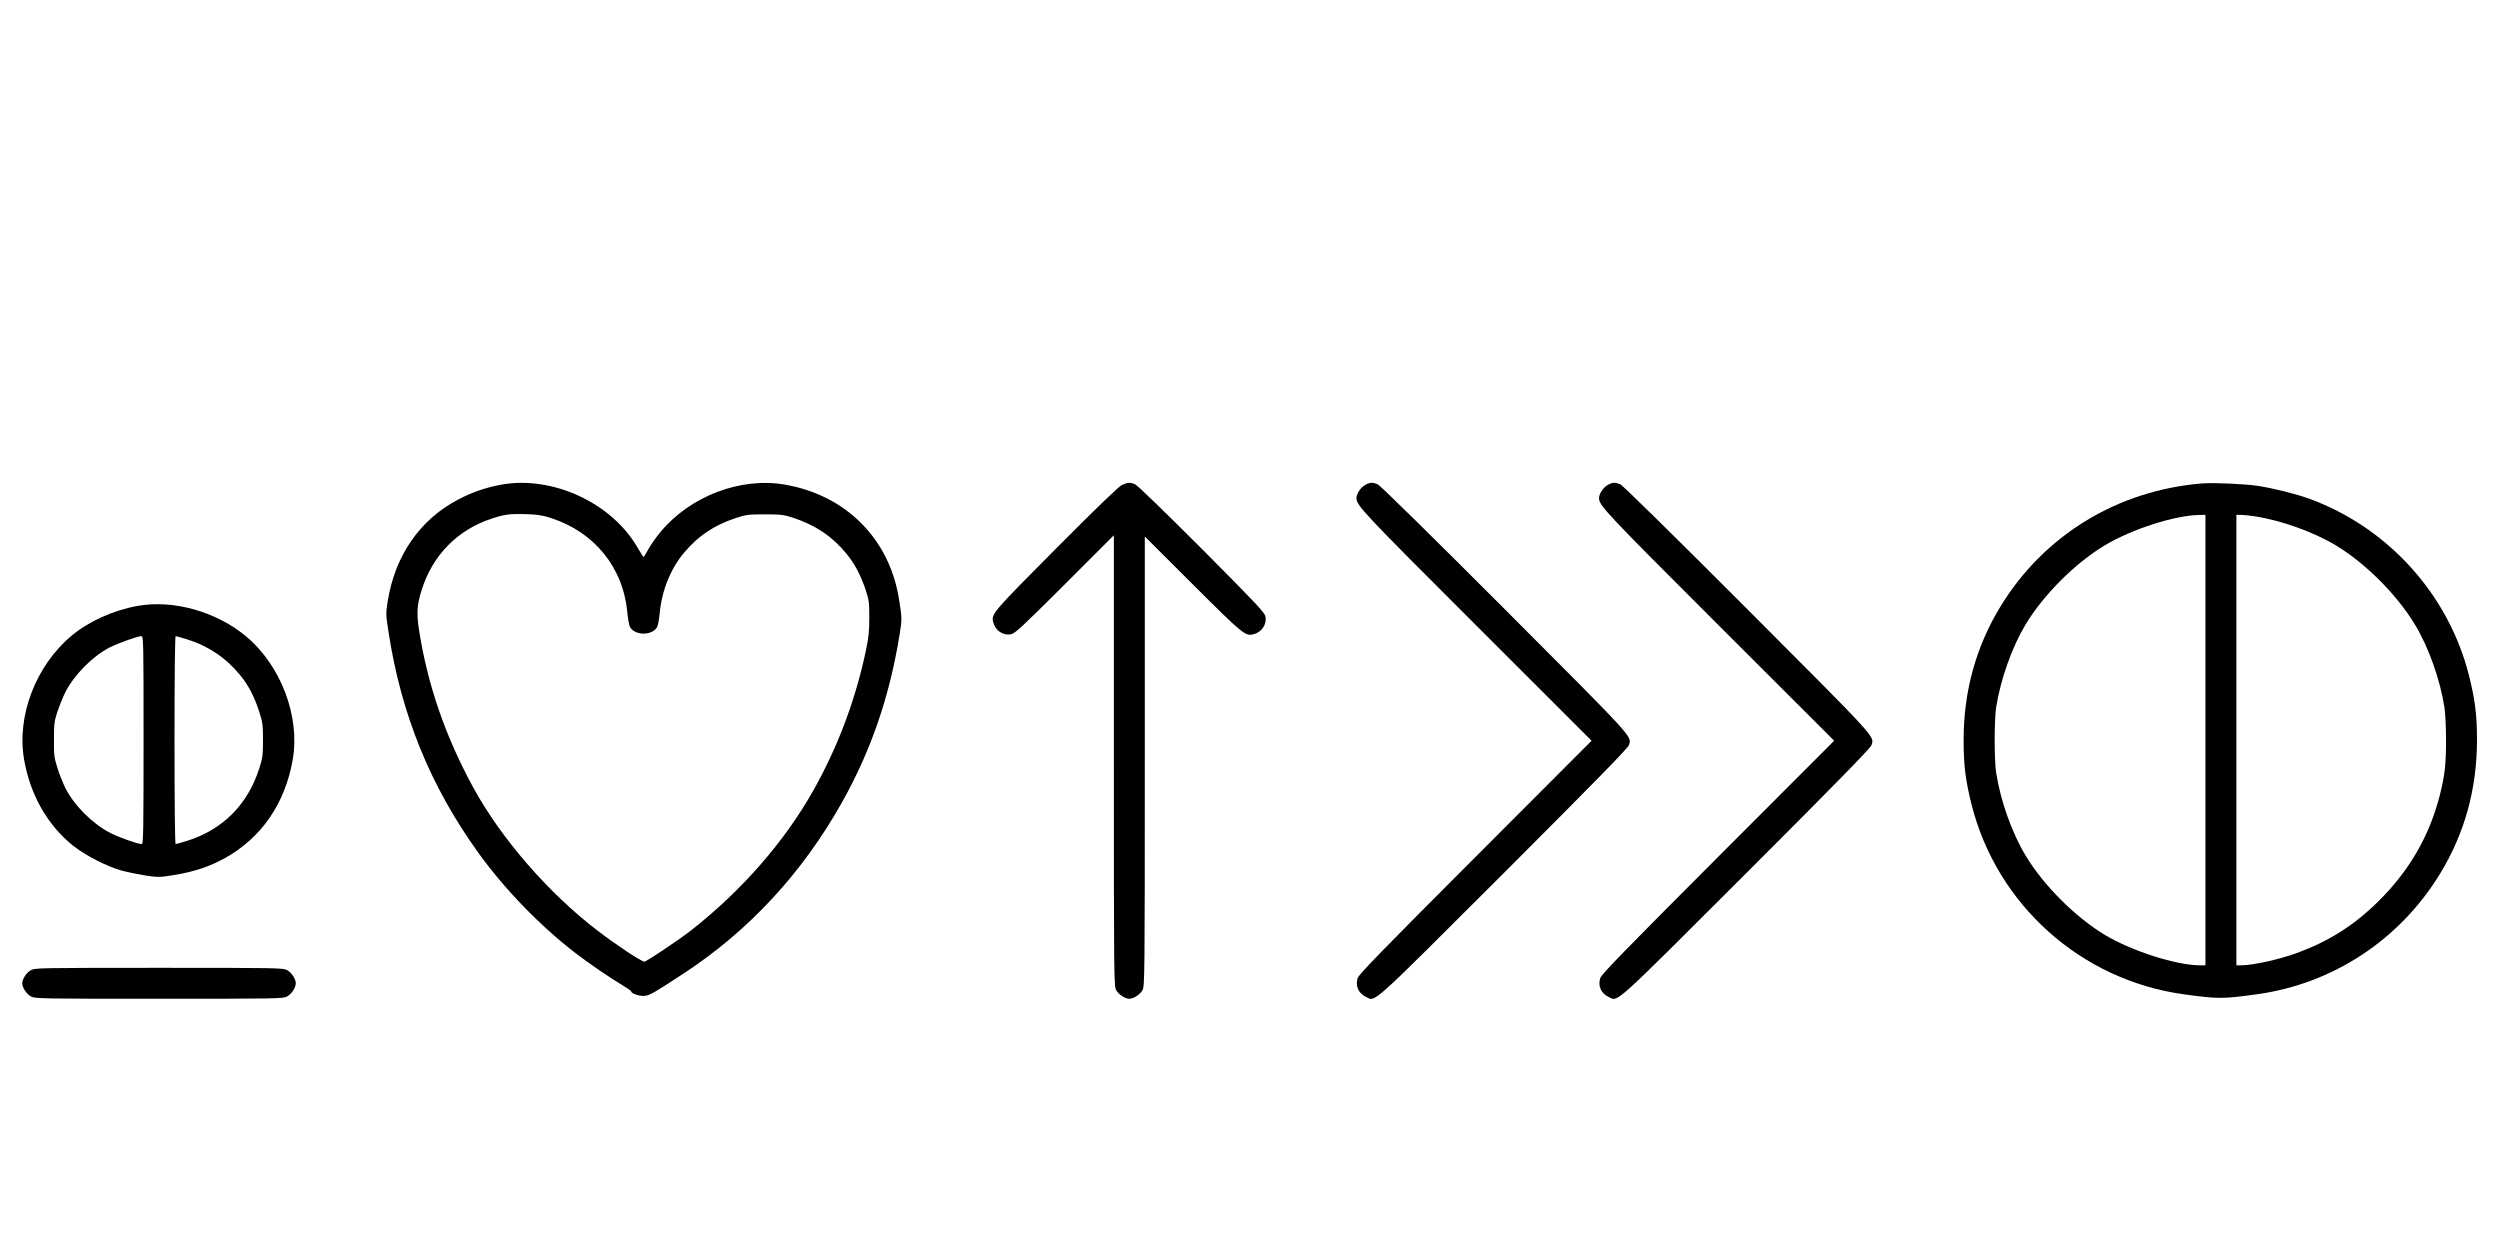 <?xml version="1.0" standalone="no"?>
<!DOCTYPE svg PUBLIC "-//W3C//DTD SVG 20010904//EN"
 "http://www.w3.org/TR/2001/REC-SVG-20010904/DTD/svg10.dtd">
<svg version="1.0" xmlns="http://www.w3.org/2000/svg"
 width="2020pt" height="1000pt" viewBox="0 0 2020 1000"
 preserveAspectRatio="xMidYMid meet">
<g transform="translate(0,1000) scale(0.1,-0.1)"
fill="#000000" stroke="none">
<path d="M4050 6084 c-122 -22 -238 -62 -349 -121 -308 -161 -509 -452 -568
-819 -16 -100 -16 -107 6 -249 102 -668 339 -1249 727 -1787 213 -295 500
-591 784 -809 109 -84 285 -204 378 -259 39 -23 72 -46 72 -50 0 -19 73 -42
113 -36 42 7 67 21 307 178 525 342 962 812 1282 1383 236 419 387 861 467
1360 20 125 19 131 -5 283 -77 488 -428 840 -920 926 -359 63 -766 -92 -1007
-382 -35 -42 -79 -105 -98 -139 -19 -35 -36 -63 -39 -63 -3 1 -24 33 -47 73
-209 364 -689 586 -1103 511z m400 -269 c353 -114 585 -399 619 -764 5 -54 15
-107 22 -119 43 -69 175 -69 218 0 7 12 17 65 22 119 17 179 89 357 197 484
115 137 243 222 422 281 77 25 98 28 230 28 132 0 153 -3 230 -28 183 -61 317
-152 431 -292 66 -80 115 -175 155 -294 25 -76 28 -100 28 -220 0 -110 -5
-159 -27 -265 -86 -404 -225 -774 -424 -1130 -233 -414 -580 -812 -991 -1134
-100 -78 -359 -251 -375 -251 -25 0 -221 130 -377 249 -399 305 -780 745
-1005 1156 -227 415 -372 837 -440 1280 -20 130 -15 201 22 318 88 280 289
485 564 576 106 35 147 40 274 37 97 -3 136 -9 205 -31z"/>
<path d="M9065 6081 c-27 -13 -201 -180 -531 -512 -513 -516 -526 -530 -509
-596 16 -67 79 -110 143 -98 32 5 92 61 435 403 l397 397 0 -1820 c0 -1744 1
-1822 18 -1854 19 -36 72 -71 107 -71 35 0 88 35 107 71 17 32 18 110 18 1849
l0 1815 388 -387 c403 -402 425 -420 489 -403 67 16 110 79 98 143 -5 32 -74
104 -513 546 -290 290 -521 514 -539 522 -42 18 -60 17 -108 -5z"/>
<path d="M11031 6082 c-36 -19 -71 -73 -71 -107 1 -60 52 -114 969 -1030 l931
-930 -939 -940 c-757 -758 -941 -947 -951 -978 -20 -64 6 -123 67 -152 80 -38
13 -98 1111 998 711 711 1005 1011 1013 1035 24 74 64 31 -999 1096 -583 584
-1010 1004 -1029 1012 -43 18 -61 18 -102 -4z"/>
<path d="M12991 6082 c-36 -19 -71 -73 -71 -107 1 -60 52 -114 969 -1030 l931
-930 -939 -940 c-757 -758 -941 -947 -951 -978 -20 -64 6 -123 67 -152 80 -38
13 -98 1111 998 711 711 1005 1011 1013 1035 24 74 64 31 -999 1096 -583 584
-1010 1004 -1029 1012 -43 18 -61 18 -102 -4z"/>
<path d="M17795 6094 c-684 -55 -1279 -418 -1631 -994 -199 -327 -298 -686
-298 -1080 0 -204 15 -323 64 -520 204 -811 885 -1420 1715 -1534 277 -38 312
-38 590 0 615 85 1155 440 1481 975 199 326 298 686 298 1079 0 204 -15 323
-64 520 -165 656 -654 1197 -1290 1430 -108 39 -286 84 -416 104 -102 16 -357
27 -449 20z m25 -2074 l0 -1820 -41 0 c-193 0 -553 115 -772 246 -240 145
-495 400 -640 641 -111 184 -202 440 -238 668 -16 103 -16 427 0 530 36 228
127 484 237 668 146 242 399 495 641 641 218 130 561 241 761 245 l52 1 0
-1820z m393 1809 c215 -32 478 -126 660 -235 240 -145 495 -400 640 -641 111
-184 202 -440 238 -668 7 -44 13 -163 13 -265 0 -195 -10 -285 -49 -440 -84
-332 -244 -610 -494 -859 -197 -196 -401 -325 -661 -421 -145 -53 -359 -100
-454 -100 l-36 0 0 1820 0 1820 36 0 c19 0 68 -5 107 -11z"/>
<path d="M1110 5104 c-194 -35 -394 -125 -531 -240 -290 -242 -446 -650 -384
-1003 50 -285 189 -528 395 -694 100 -79 275 -169 395 -202 50 -13 138 -31
196 -40 99 -14 112 -14 227 5 160 26 285 68 407 135 296 164 488 441 550 796
61 347 -93 758 -373 994 -241 203 -592 302 -882 249z m50 -1084 c0 -727 -2
-840 -14 -840 -33 0 -186 54 -257 91 -144 75 -291 222 -362 364 -19 39 -48
111 -63 160 -26 82 -29 103 -28 230 0 126 3 149 28 225 16 47 44 117 63 155
70 140 221 293 358 363 71 36 225 91 258 92 16 0 17 -47 17 -840z m352 814
c173 -54 316 -151 429 -290 68 -83 117 -178 155 -299 26 -80 29 -104 29 -225
0 -121 -3 -145 -29 -225 -93 -295 -295 -498 -584 -589 -46 -14 -87 -26 -93
-26 -5 0 -9 317 -9 840 0 523 4 840 9 840 6 0 47 -12 93 -26z"/>
<path d="M251 2162 c-36 -19 -71 -72 -71 -107 0 -35 35 -88 71 -107 32 -17 84
-18 1034 -18 950 0 1002 1 1034 18 36 19 71 72 71 107 0 35 -35 88 -71 107
-32 17 -84 18 -1034 18 -950 0 -1002 -1 -1034 -18z"/>
</g>
</svg>
